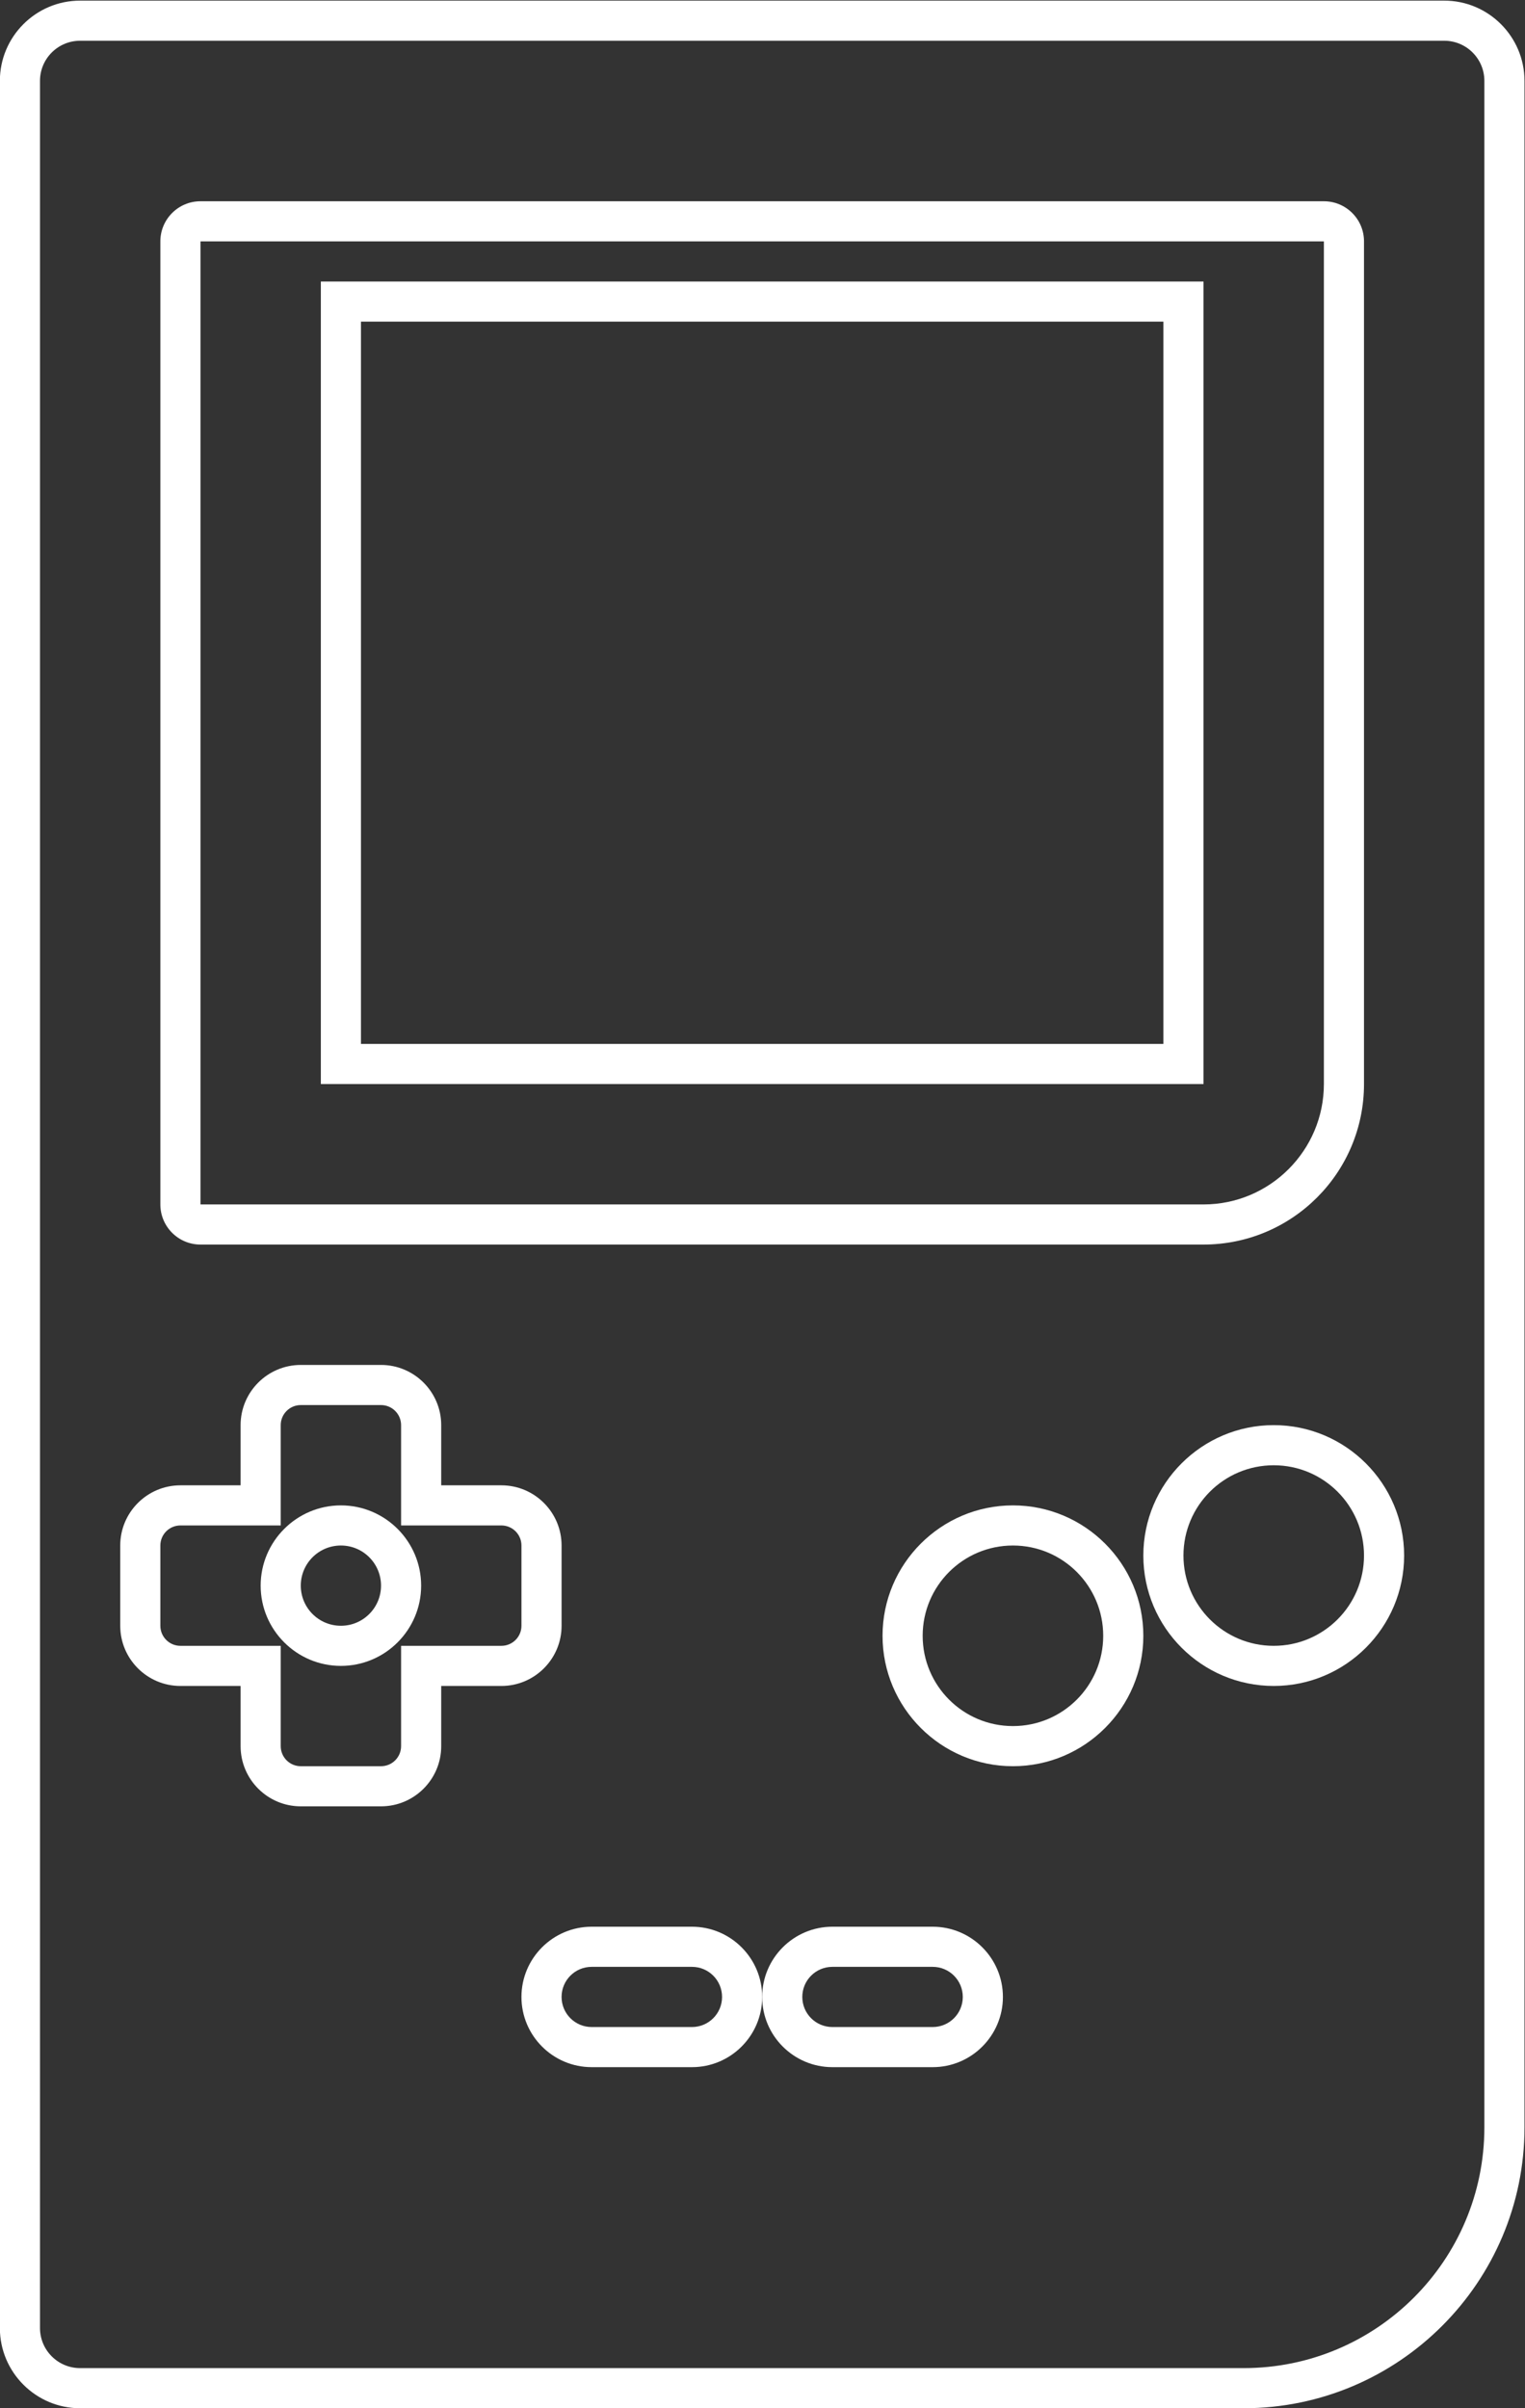 <?xml version="1.0" encoding="UTF-8" standalone="no"?>
<svg
   xmlns:dc="http://purl.org/dc/elements/1.1/"
   xmlns:cc="http://creativecommons.org/ns#"
   xmlns:rdf="http://www.w3.org/1999/02/22-rdf-syntax-ns#"
   xmlns:svg="http://www.w3.org/2000/svg"
   xmlns="http://www.w3.org/2000/svg"
   viewBox="0 0 202.667 320"
   height="320"
   width="202.667"
   xml:space="preserve"
   id="svg2"
   version="1.1"><rect x="0" y="0" width="202.667" height="320" fill="#333333" stroke="none"/><defs
     id="defs6"><clipPath
       id="clipPath18"
       clipPathUnits="userSpaceOnUse"><path
         id="path16"
         d="M 0,256 H 256 V 0 H 0 Z" /></clipPath></defs><g
     transform="matrix(1.333,0,0,-1.333,-69.333,330.667)"
     id="g10"><g
       id="g12"><g
         clip-path="url(#clipPath18)"
         id="g14"><g
           transform="translate(200,36)"
           id="g20"><path
             id="path22"
             style="fill:#ffffff;fill-opacity:1;fill-rule:nonzero;stroke:none"
             d="m 0,0 c 0,-13.255 -10.745,-24 -24,-24 h -116 c -2.209,0 -4,1.791 -4,4 v 224 c 0,2.209 1.791,4 4,4 H -4 c 2.209,0 4,-1.791 4,-4 z m -4,212 h -136 c -4.411,0 -8,-3.589 -8,-8 V -20 c 0,-4.411 3.589,-8 8,-8 h 116 c 15.439,0 28,12.561 28,28 v 204 c 0,4.411 -3.589,8 -8,8" /></g><g
           transform="translate(72,224)"
           id="g24"><path
             id="path26"
             style="fill:#ffffff;fill-opacity:1;fill-rule:nonzero;stroke:none"
             d="m 0,0 h 112 v -84 c 0,-6.617 -5.383,-12 -12,-12 H 0 Z m 0,-100 h 100 c 8.837,0 16,7.164 16,16 V 0 c 0,2.209 -1.791,4 -4,4 H 0 C -2.209,4 -4,2.209 -4,0 v -96 c 0,-2.209 1.791,-4 4,-4" /></g><path
           id="path28"
           style="fill:#ffffff;fill-opacity:1;fill-rule:nonzero;stroke:none"
           d="M 168,144 H 88 v 72 h 80 z m 4,76 H 84 v -80 h 88 z" /><g
           transform="translate(121,46)"
           id="g30"><path
             id="path32"
             style="fill:#ffffff;fill-opacity:1;fill-rule:nonzero;stroke:none"
             d="m 0,0 h -10 c -1.657,0 -3,1.343 -3,3 0,1.657 1.343,3 3,3 H 0 C 1.657,6 3,4.657 3,3 3,1.343 1.657,0 0,0 m 0,10 h -10 c -3.86,0 -7,-3.141 -7,-7 0,-3.859 3.14,-7 7,-7 H 0 c 3.86,0 7,3.141 7,7 0,3.859 -3.14,7 -7,7" /></g><g
           transform="translate(145,46)"
           id="g34"><path
             id="path36"
             style="fill:#ffffff;fill-opacity:1;fill-rule:nonzero;stroke:none"
             d="m 0,0 h -10 c -1.657,0 -3,1.343 -3,3 0,1.657 1.343,3 3,3 H 0 C 1.657,6 3,4.657 3,3 3,1.343 1.657,0 0,0 m 0,10 h -10 c -3.859,0 -7,-3.141 -7,-7 0,-3.859 3.141,-7 7,-7 H 0 c 3.859,0 7,3.141 7,7 0,3.859 -3.141,7 -7,7" /></g><g
           transform="translate(153,76)"
           id="g38"><path
             id="path40"
             style="fill:#ffffff;fill-opacity:1;fill-rule:nonzero;stroke:none"
             d="m 0,0 c -4.971,0 -9,4.029 -9,9 0,4.971 4.029,9 9,9 C 4.971,18 9,13.971 9,9 9,4.029 4.971,0 0,0 M 0,22 C -7.168,22 -13,16.168 -13,9 -13,1.832 -7.168,-4 0,-4 7.168,-4 13,1.832 13,9 13,16.168 7.168,22 0,22" /></g><g
           transform="translate(179,84)"
           id="g42"><path
             id="path44"
             style="fill:#ffffff;fill-opacity:1;fill-rule:nonzero;stroke:none"
             d="m 0,0 c -4.971,0 -9,4.029 -9,9 0,4.971 4.029,9 9,9 C 4.971,18 9,13.971 9,9 9,4.029 4.971,0 0,0 M 0,22 C -7.168,22 -13,16.168 -13,9 -13,1.832 -7.168,-4 0,-4 7.168,-4 13,1.832 13,9 13,16.168 7.168,22 0,22" /></g><g
           transform="translate(104,86)"
           id="g46"><path
             id="path48"
             style="fill:#ffffff;fill-opacity:1;fill-rule:nonzero;stroke:none"
             d="m 0,0 c 0,-1.104 -0.896,-2 -2,-2 h -10 v -10 c 0,-1.104 -0.896,-2 -2,-2 h -8 c -1.104,0 -2,0.896 -2,2 v 10 h -10 c -1.104,0 -2,0.896 -2,2 v 8 c 0,1.104 0.896,2 2,2 h 10 v 10 c 0,1.104 0.896,2 2,2 h 8 c 1.104,0 2,-0.896 2,-2 V 10 h 10 c 1.104,0 2,-0.896 2,-2 z m 4,0 v 8 c 0,3.309 -2.691,6 -6,6 h -6 v 6 c 0,3.309 -2.691,6 -6,6 h -8 c -3.309,0 -6,-2.691 -6,-6 v -6 h -6 c -3.309,0 -6,-2.691 -6,-6 V 0 c 0,-3.309 2.691,-6 6,-6 h 6 v -6 c 0,-3.309 2.691,-6 6,-6 h 8 c 3.309,0 6,2.691 6,6 v 6 h 6 c 3.309,0 6,2.691 6,6" /></g><g
           transform="translate(86,86)"
           id="g50"><path
             id="path52"
             style="fill:#ffffff;fill-opacity:1;fill-rule:nonzero;stroke:none"
             d="M 0,0 C -2.209,0 -4,1.791 -4,4 -4,6.209 -2.209,8 0,8 2.209,8 4,6.209 4,4 4,1.791 2.209,0 0,0 m 0,12 c -4.411,0 -8,-3.589 -8,-8 0,-4.411 3.589,-8 8,-8 4.411,0 8,3.589 8,8 0,4.411 -3.589,8 -8,8" /></g></g></g></g></svg>